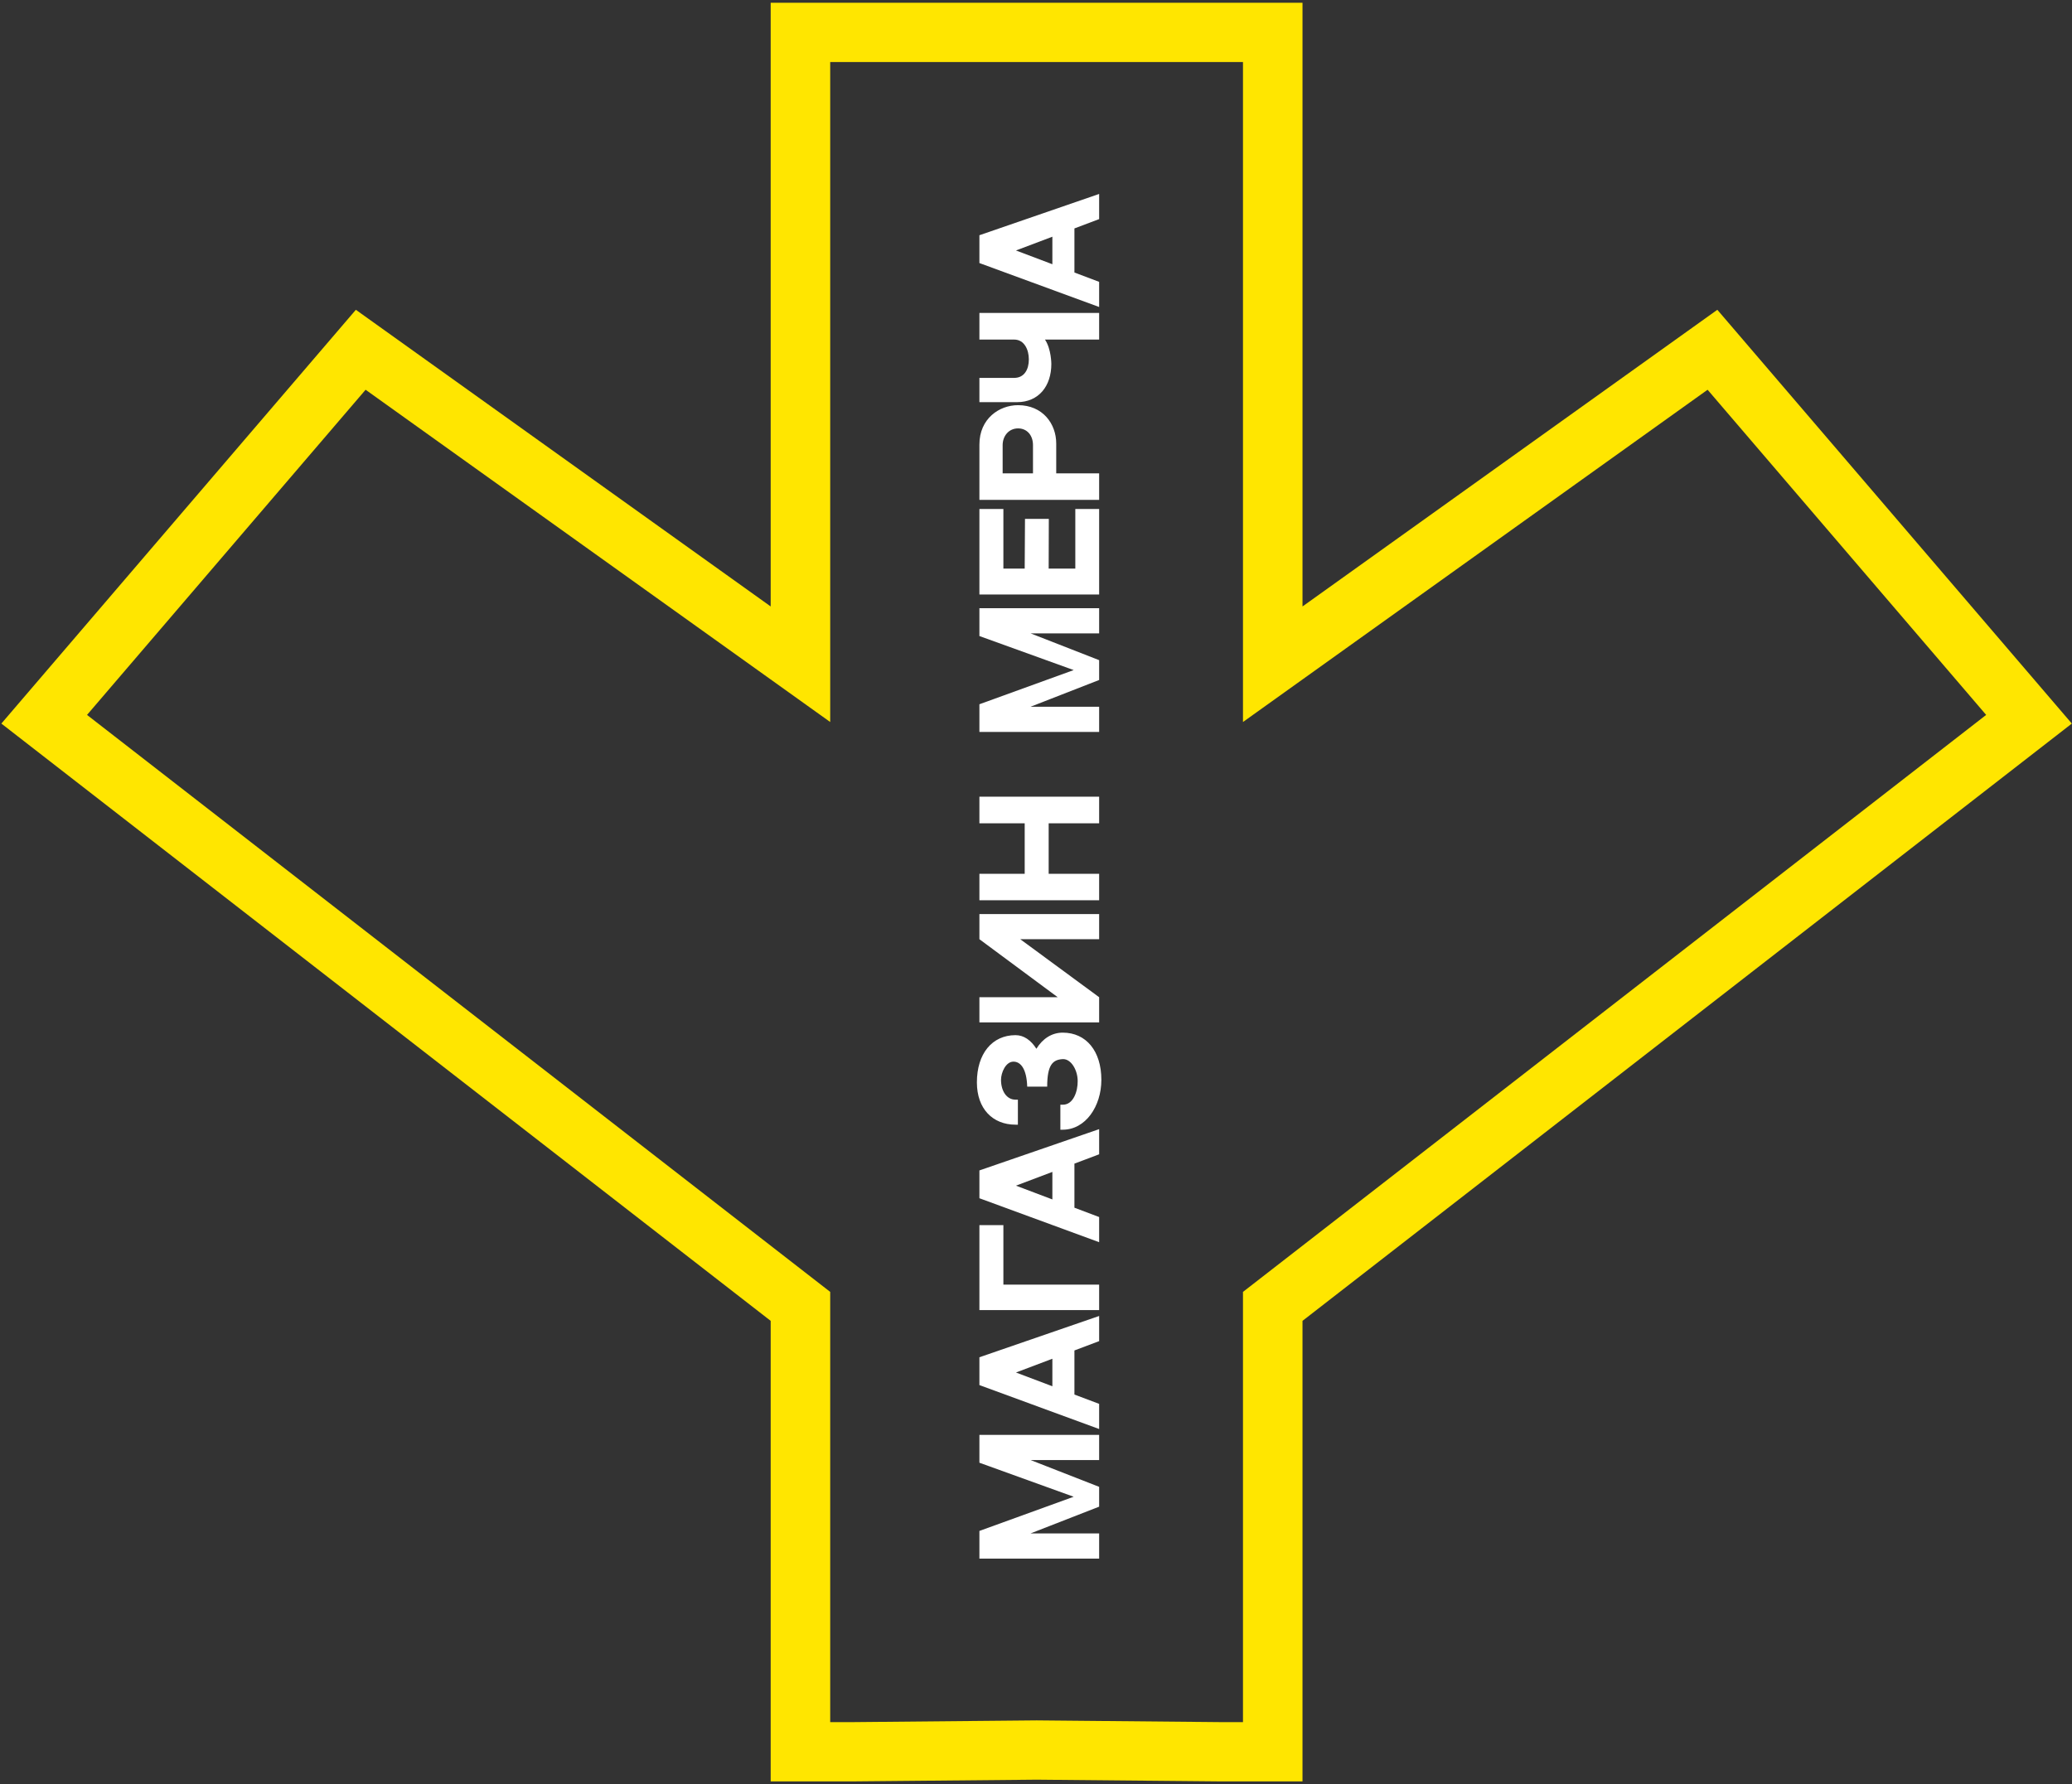 <svg width="714" height="615" viewBox="0 0 714 615" fill="none" xmlns="http://www.w3.org/2000/svg">
<rect x="0" y="0" width="714" height="615" fill="#333333" stroke="none"/>
<path fill-rule="evenodd" clip-rule="evenodd" d="M448.835 455.263L713.942 249.395L591.784 106.774L448.836 209.028L448.836 0.943L265.573 0.943L265.573 209.028L122.625 106.775L0.467 249.396L265.573 455.263L265.573 614.011L293.191 614.011L357.229 613.406L421.217 614.011L448.835 614.011L448.835 455.263ZM428.324 593.575L428.324 445.282L684.42 246.41L588.425 134.334L428.324 248.858L428.324 21.378L286.084 21.378L286.084 248.858L125.984 134.335L29.988 246.411L286.084 445.282L286.084 593.576L293.096 593.576L357.229 592.97L421.313 593.575L428.324 593.575Z" fill="#FFE600"/>
<path d="M337.499 504.16L337.499 494.572L378.758 494.572L378.758 503.242L355.145 503.242L378.758 512.473L378.758 519.307L355.094 528.538L378.758 528.538L378.758 537.208L337.499 537.208L337.499 527.671L369.986 515.89L337.499 504.16ZM378.758 462.252L370.241 465.465L370.241 480.663L378.758 483.876L378.758 492.546L337.499 477.399L337.499 467.811L378.758 453.582L378.758 462.252ZM362.642 477.807L362.642 468.321L350.096 473.064L362.642 477.807ZM378.758 442.772L378.758 451.544L337.499 451.544L337.499 422.27L345.761 422.27L345.761 442.772L378.758 442.772ZM378.758 397.855L370.241 401.068L370.241 416.266L378.758 419.479L378.758 428.149L337.499 413.002L337.499 403.414L378.758 389.185L378.758 397.855ZM362.642 413.41L362.642 403.924L350.096 408.667L362.642 413.41ZM357.134 361.482C359.327 357.912 362.54 355.923 366.212 355.923C374.321 355.923 379.523 362.298 379.523 372.192C379.523 381.321 374.066 389.379 366.212 389.379L365.396 389.379L365.396 380.76L366.212 380.76C369.884 380.811 371.414 376.119 371.363 372.6C371.363 368.877 369.119 364.95 366.263 365.052C362.795 365.205 360.857 366.99 360.857 374.538L353.972 374.538C353.768 368.316 351.677 365.919 349.229 365.919C346.577 365.919 344.945 369.693 344.945 372.192C344.945 375.966 346.832 379.026 349.943 379.026L350.759 379.026L350.759 387.645L349.943 387.645C342.089 387.645 336.632 382.188 336.632 373.059C336.632 363.165 341.885 356.79 349.943 356.79C352.85 356.79 355.298 358.575 357.134 361.482ZM337.499 352.383L337.499 343.713L364.478 343.713L337.499 323.721L337.499 315.051L378.758 315.051L378.758 323.721L351.575 323.721L378.758 343.713L378.758 352.383L337.499 352.383ZM337.499 301.169L353.105 301.169L353.105 283.778L337.499 283.778L337.499 274.598L378.758 274.598L378.758 283.778L361.367 283.778L361.367 301.169L378.758 301.169L378.758 310.298L337.499 310.298L337.499 301.169ZM337.499 219.227L337.499 209.639L378.758 209.639L378.758 218.309L355.145 218.309L378.758 227.54L378.758 234.374L355.094 243.605L378.758 243.605L378.758 252.275L337.499 252.275L337.499 242.738L369.986 230.957L337.499 219.227ZM337.499 204.911L337.499 175.433L345.761 175.433L345.761 195.986L353.105 195.986L353.207 178.85L361.418 178.85L361.367 195.986L370.547 195.986L370.547 175.433L378.758 175.433L378.758 204.911L337.499 204.911ZM337.499 153.215C337.499 144.29 344.333 139.649 350.81 139.649C359.327 139.649 363.968 146.075 363.968 152.858L363.968 163.16L378.758 163.16L378.758 172.289L337.499 172.289L337.499 166.22L337.499 153.215ZM355.961 153.419C355.961 150.104 353.972 147.656 350.81 147.656C347.648 147.656 345.506 150.257 345.506 153.419L345.506 163.16L355.961 163.16L355.961 153.419ZM337.499 117.039L337.499 107.859L378.758 107.859L378.758 117.039L360.092 117.039C362.285 120.303 362.285 125.454 362.285 125.454C362.285 133.002 358.001 138.612 350.453 138.612L337.499 138.612L337.499 130.248L349.484 130.248C353.003 130.248 354.533 127.29 354.533 123.873C354.533 120.507 352.952 117.039 349.484 117.039L337.499 117.039ZM378.758 75.519L370.241 78.732L370.241 93.93L378.758 97.143L378.758 105.813L337.499 90.666L337.499 81.078L378.758 66.849L378.758 75.519ZM362.642 91.074L362.642 81.588L350.096 86.331L362.642 91.074Z" fill="white"/>
</svg>
